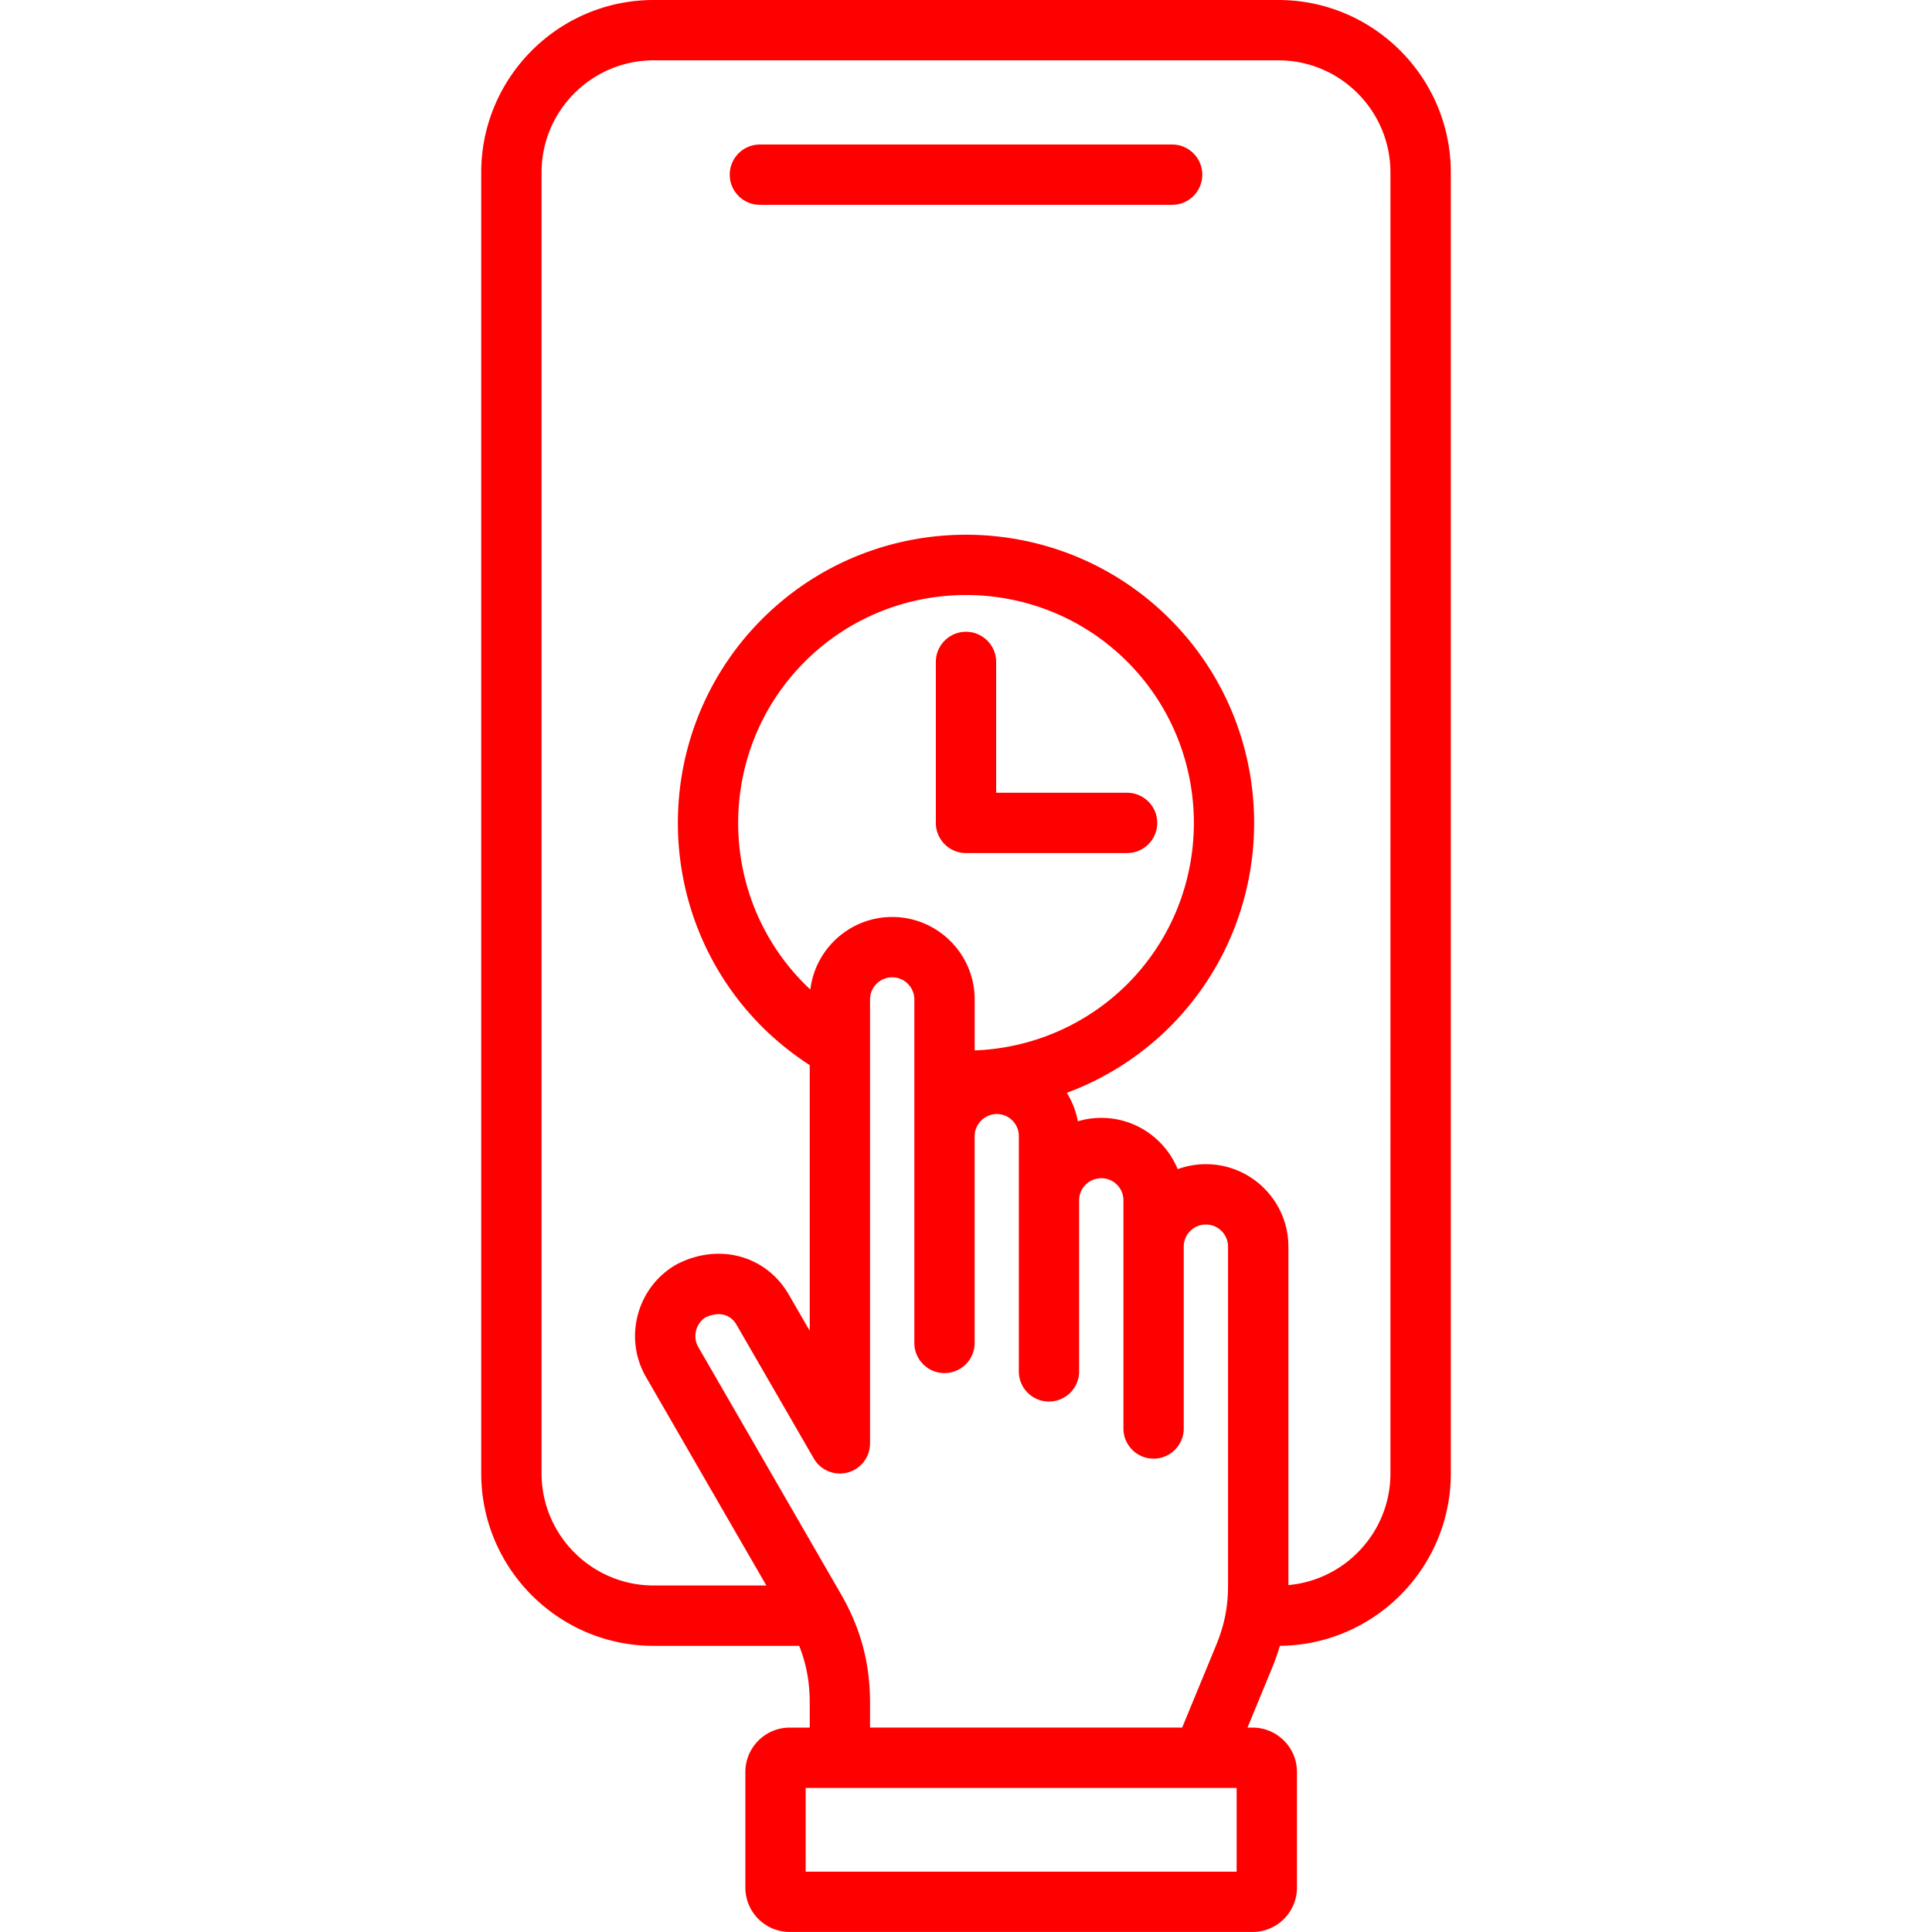 <?xml version="1.0" encoding="UTF-8"?>
<svg xmlns="http://www.w3.org/2000/svg" xmlns:xlink="http://www.w3.org/1999/xlink" version="1.1" width="512" height="512" x="0" y="0" viewBox="0 0 512 512" style="enable-background:new 0 0 512 512" xml:space="preserve">
  <g>
    <path d="M338.77 0H173.23c-25.2 0-45.7 20.5-45.7 45.69v344.78c0 25.2 20.5 45.7 45.7 45.7h38.56c1.9 4.76 2.8 9.6 2.8 15.11v6.55h-5.3c-6.49 0-11.76 5.28-11.76 11.76v30.64c0 6.49 5.28 11.76 11.76 11.76h122.66c6.49 0 11.76-5.28 11.76-11.76v-30.64c0-6.49-5.28-11.76-11.76-11.76h-1.35l6.51-15.79c.81-1.99 1.5-3.94 2.07-5.88 25.01-.22 45.3-20.62 45.3-45.69V45.7C384.47 20.5 363.97 0 338.77 0zm-11.05 496.01H213.51v-22.19H327.72zm-97.15-38.18v-6.55c0-10.55-2.46-19.71-7.73-28.86l-37.79-65.45c-.77-1.34-.97-2.91-.56-4.44.39-1.45 1.28-2.66 2.52-3.43 2.72-1.28 6.23-1.39 8.21 2.03l20.44 35.38a7.992 7.992 0 0 0 14.91-4V264.87c0-3.24 2.63-5.87 5.87-5.87s5.87 2.63 5.87 5.87v91.02c0 4.42 3.58 7.99 7.99 7.99s7.99-3.58 7.99-7.99v-54.82c0-3.17 2.69-5.84 5.87-5.84 3.22 0 5.84 2.62 5.84 5.84v62.36c0 4.42 3.58 7.99 7.99 7.99s7.99-3.58 7.99-7.99v-45.35c0-3.22 2.63-5.84 5.87-5.84s5.87 2.62 5.87 5.84v60.49c0 4.42 3.58 7.99 7.99 7.99s7.99-3.58 7.99-7.99v-48.19c0-3.24 2.63-5.87 5.87-5.87s5.87 2.63 5.87 5.87v89.69c0 5.77-.94 10.53-3.14 15.89l-9.02 21.87zm27.73-179.46v-13.5c0-12.05-9.8-21.86-21.86-21.86-11.16 0-20.38 8.41-21.69 19.22-.5-.47-1-.94-1.48-1.42-23.53-23.56-23.53-61.89 0-85.45 23.56-23.56 61.91-23.56 85.47 0 23.53 23.56 23.53 61.89.01 85.44-10.83 10.8-25.27 17-40.45 17.57zm110.18 112.11c0 15.48-11.91 28.23-27.04 29.58v-89.68c0-12.05-9.8-21.86-21.86-21.86-2.63 0-5.15.47-7.48 1.32-3.26-7.96-11.1-13.59-20.24-13.59-2.16 0-4.25.31-6.22.9-.5-2.73-1.51-5.27-2.93-7.54a76.13 76.13 0 0 0 27.33-17.5c29.76-29.79 29.76-78.26 0-108.05-29.8-29.8-78.28-29.8-108.08 0-29.76 29.79-29.76 78.26.02 108.07a77.62 77.62 0 0 0 12.61 10.14v70.42l-5.52-9.56c-5.96-10.34-18.35-13.8-29.45-8.22-.13.07-.27.14-.4.21-5.04 2.9-8.65 7.6-10.17 13.25s-.75 11.54 2.16 16.58l31.88 55.22h-29.86c-16.38 0-29.71-13.33-29.71-29.71V45.7c0-16.38 13.33-29.71 29.71-29.71h165.54c16.38 0 29.71 13.33 29.71 29.71zM318.62 46.29c0 4.42-3.58 7.99-7.99 7.99H201.38c-4.42 0-7.99-3.58-7.99-7.99s3.58-7.99 7.99-7.99h109.25c4.41 0 7.99 3.58 7.99 7.99zm-19.93 179.78H256c-4.42 0-7.99-3.58-7.99-7.99v-42.66c0-4.42 3.58-7.99 7.99-7.99s7.99 3.58 7.99 7.99v34.67h34.7c4.42 0 7.99 3.58 7.99 7.99s-3.58 7.99-7.99 7.99z" fill="#ff0000" opacity="1" data-original="#000000"/>
  </g>
</svg>
